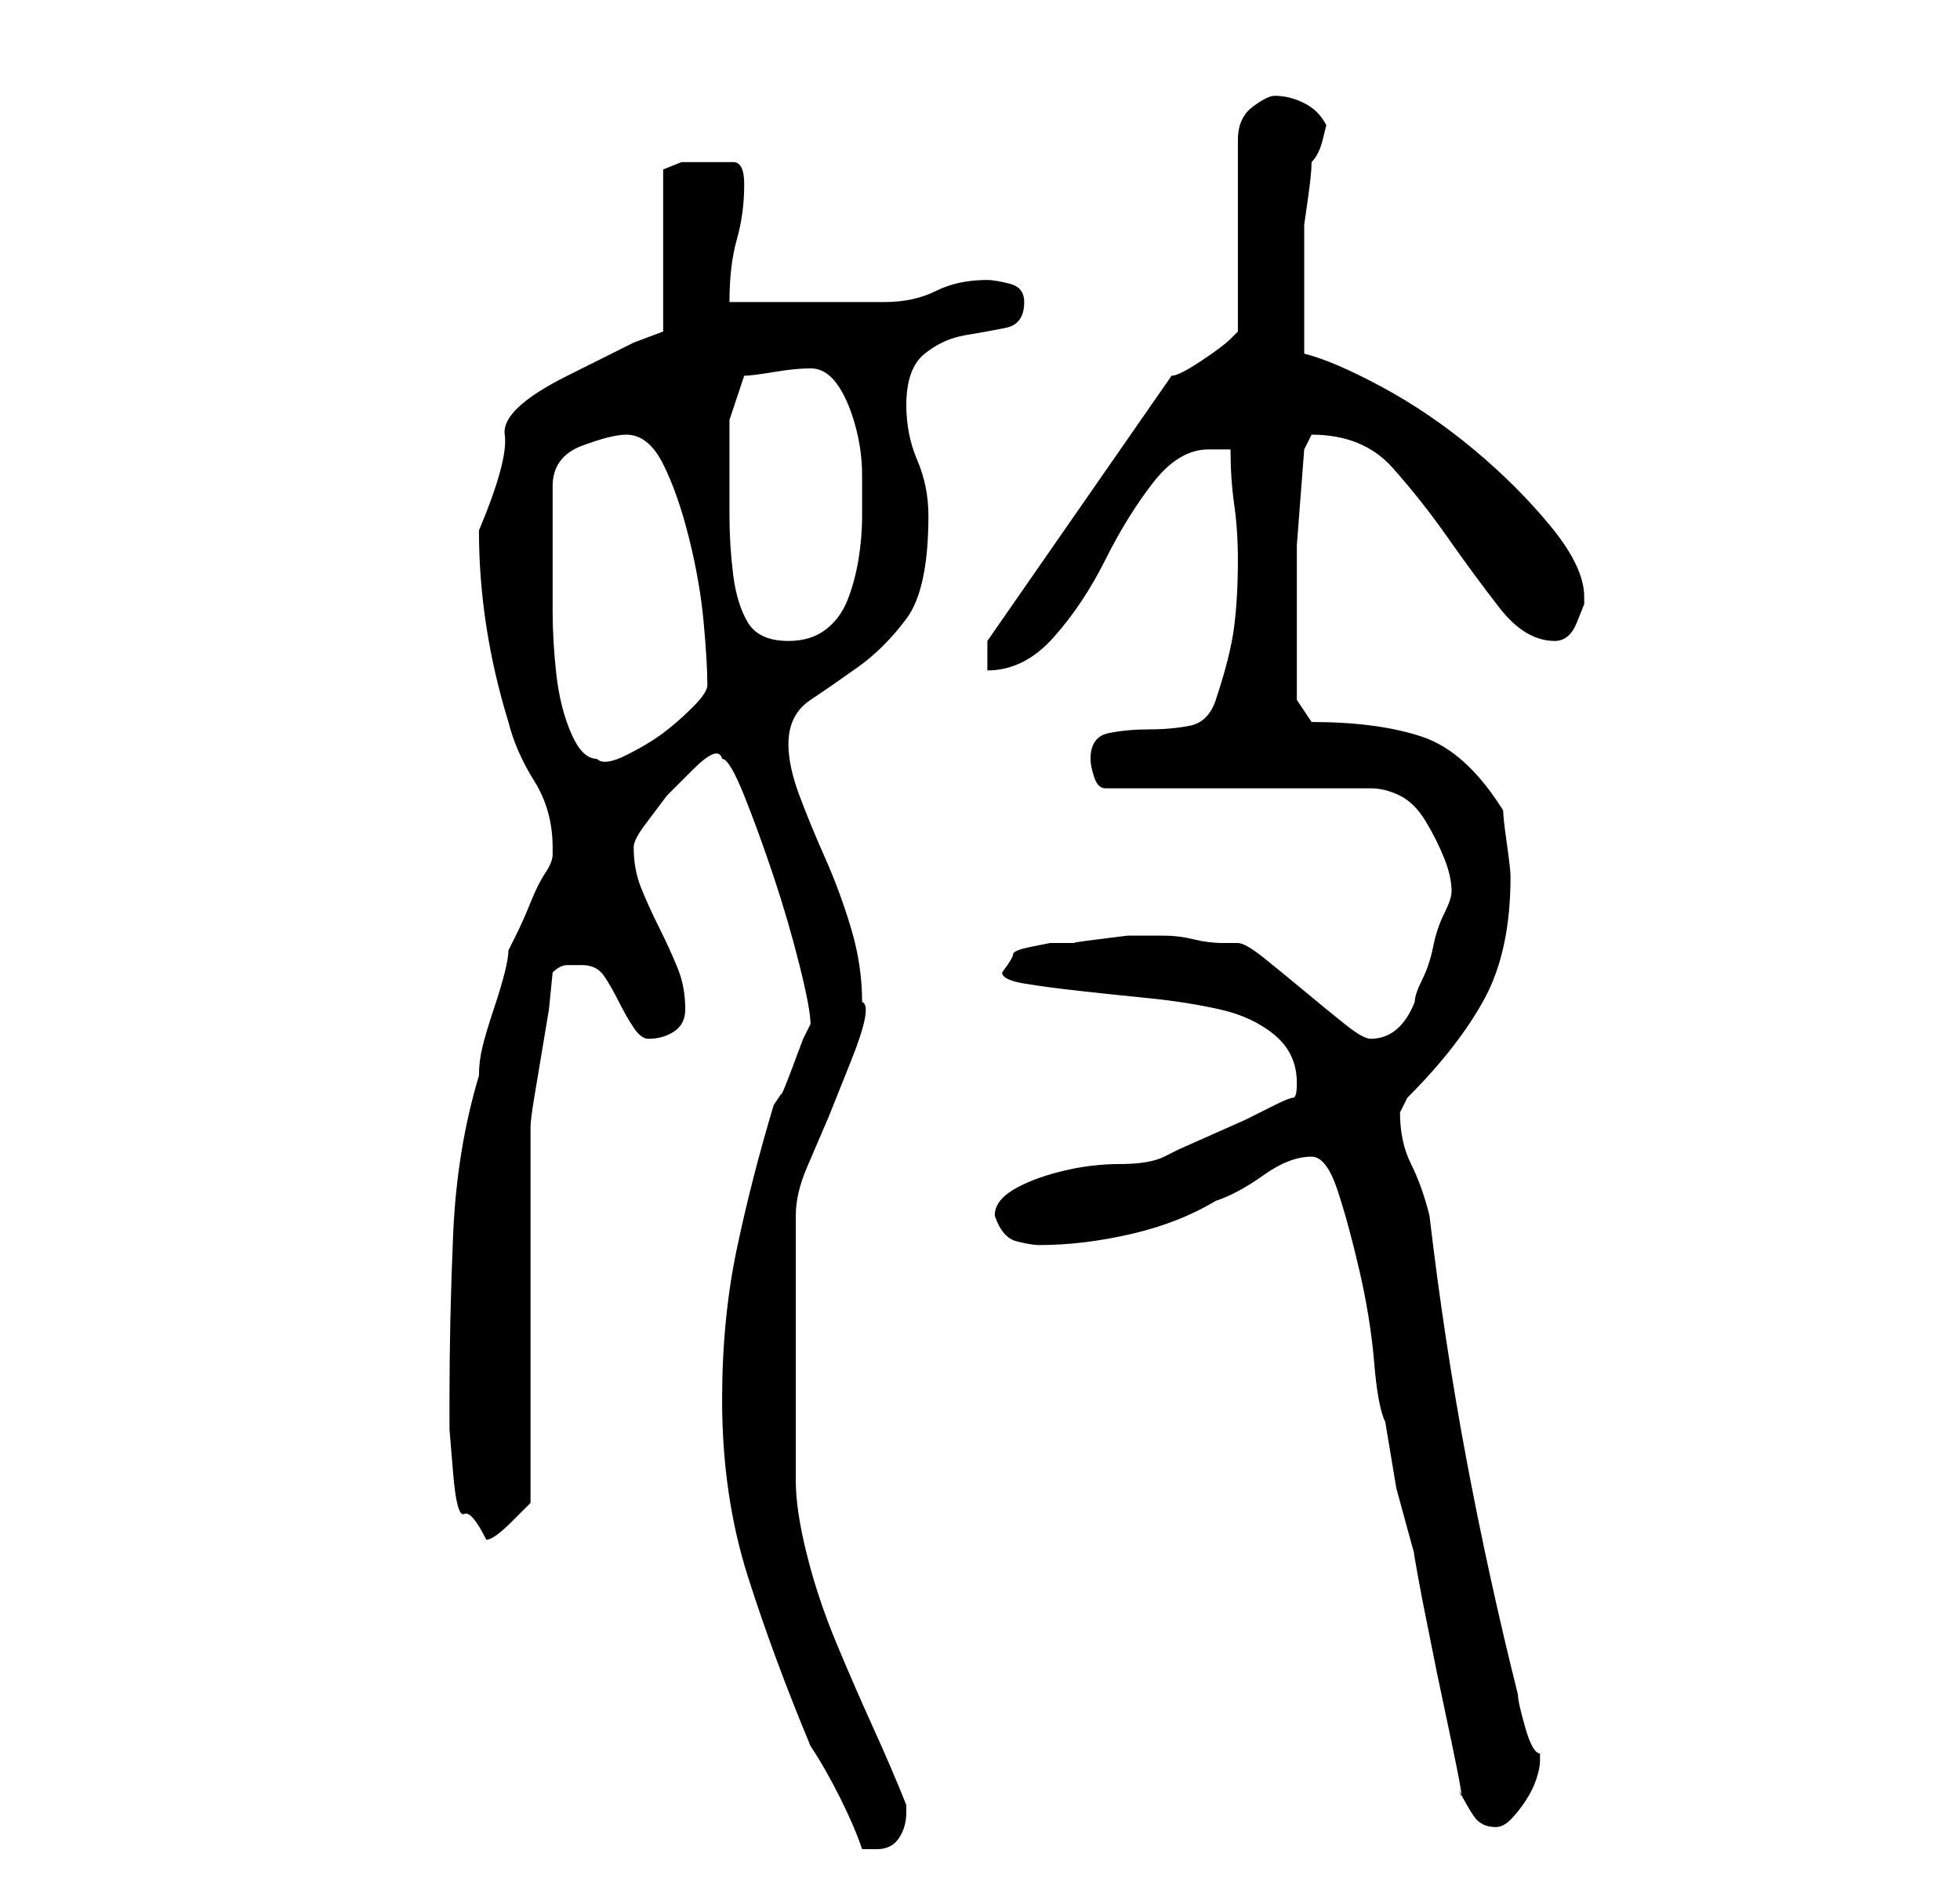 <?xml version="1.0" standalone="no"?>
<!DOCTYPE svg PUBLIC "-//W3C//DTD SVG 1.1//EN" "http://www.w3.org/Graphics/SVG/1.1/DTD/svg11.dtd" >
<svg xmlns="http://www.w3.org/2000/svg" xmlns:xlink="http://www.w3.org/1999/xlink" version="1.1" viewBox="-10 0 266 256">
   <path fill="currentColor"
d="M100 237q2 3 4 7t3 7h2q2 0 3 -1.5t1 -3.5v-1v0q-2 -5 -4.5 -10.5t-5 -11.5t-4 -12t-1.5 -10v-36q0 -3 1.5 -6.5l3 -7t3 -7.5t1.5 -8q0 -5 -1.5 -10t-3.5 -9.5t-3.5 -8.5t-1.5 -7q0 -4 3 -6t6.5 -4.5t6.5 -6.5t3 -14q0 -4 -1.5 -7.5t-1.5 -7.5q0 -5 2.5 -7t5.5 -2.5
t5.5 -1t2.5 -3.5q0 -2 -2 -2.5t-3 -0.5q-4 0 -7 1.5t-7 1.5h-4h-6h-6.5h-4.5q0 -5 1 -8.5t1 -7.5q0 -3 -1.5 -3h-3.5h-3.5t-2.5 1v22l-4 1.5t-9 4.5t-8.5 8t-3.5 13q0 13 4 26q1 4 3.5 8t2.5 9v1q0 1 -1 2.5t-2 4t-2 4.5l-1 2q0 1 -0.5 3t-1.5 5t-1.5 5t-0.5 4
q-3 10 -3.5 21.5t-0.5 22.5v4t0.5 6t1.5 5.5t3 3.5q1 0 3.5 -2.5l2.5 -2.5v-10v-15v-15.5v-10.5q0 -1 0.5 -4l1 -6l1 -6t0.5 -5q1 -1 2 -1h2q2 0 3 1.5t2 3.5t2 3.5t2 1.5q2 0 3.5 -1t1.5 -3q0 -3 -1 -5.5t-2.5 -5.5t-2.5 -5.5t-1 -5.5q0 -1 1.5 -3l3 -4t3.5 -3.5t4 -1.5
q1 0 3 5t4 11t3.5 12t1.5 8l-1 2t-1.5 4t-1.5 3.5l-1 1.5q-3 10 -5 19.5t-2 20.5q0 13 3.5 24t8.5 23zM188 243q1 2 2 3.5t3 1.5q1 0 2 -1t2 -2.5t1.5 -3t0.5 -2.5v-1q-1 0 -2 -3.5t-1 -4.5q-4 -16 -7 -32t-5 -33q-1 -4 -2.5 -7t-1.5 -7l0.5 -1l0.5 -1q7 -7 10.5 -13.5
t3.5 -16.5q0 -1 -0.5 -4.5t-0.5 -4.5q-5 -8 -11 -10t-15 -2l-2 -3v-8v-13t1 -13l0.5 -1l0.5 -1q7 0 11 4.5t7.5 9.5t7 9.5t7.5 4.5q2 0 3 -2.5l1 -2.5v0v-1q0 -4 -4.5 -9.5t-10.5 -10.5t-12.5 -8.5t-10.5 -4.5v-4.5v-4.5v-5v-3.5t0.5 -3.5t0.5 -5q1 -1 1.5 -3l0.5 -2
q-1 -2 -3 -3t-4 -1q-1 0 -3 1.5t-2 4.5v26l-0.5 0.5l-0.5 0.5q-1 1 -4 3t-4 2l-25 36v4q5 0 9 -4.5t7 -10.5t6.5 -10.5t7.5 -4.5h3q0 4 0.5 7.5t0.5 7.5q0 5 -0.5 9t-2.5 10q-1 3 -3.5 3.5t-5.5 0.5t-5.5 0.5t-2.5 3.5q0 1 0.5 2.5t1.5 1.5h36q2 0 4 1t3.5 3.5t2.5 5t1 4.5
q0 1 -1 3t-1.5 4.5t-1.5 4.5t-1 3q-2 5 -6 5q-1 0 -3.5 -2t-5.5 -4.5t-5.5 -4.5t-3.5 -2h-2q-2 0 -4 -0.5t-4 -0.5h-2h-3t-4 0.5t-3 0.5h-2h-1.5t-2.5 0.5t-2.5 1t-1.5 2.5q0 1 3 1.5t7.5 1t9.5 1t9.5 1.5t7.5 3.5t3 6.5q0 2 -0.5 2t-2.5 1l-4 2t-4.5 2t-4.5 2l-2 1
q-2 1 -6 1t-8 1t-6.5 2.5t-2.5 3.5q1 3 3 3.5t3 0.5q6 0 12.5 -1.5t11.5 -4.5q3 -1 6.5 -3.5t6.5 -2.5q2 0 3.5 4.5t3 11t2 12.5t1.5 8l0.5 3l1 6t1.5 5.5t1 3.5t1 6l2 10t2 9.5t1 6.5zM65 78v-2v-4v-4v-2q0 -4 4 -5.5t6 -1.5q3 0 5 4t3.5 10t2 11.5t0.5 8.5q0 1 -2 3
t-4 3.5t-5 3t-4 0.5q-2 0 -3.5 -3.5t-2 -8t-0.5 -8.5v-5zM89 63v-6t2 -6q1 0 4 -0.5t5 -0.5t3.5 2t2.5 5.5t1 7v5.5q0 3 -0.5 6t-1.5 5.5t-3 4t-5 1.5q-4 0 -5.5 -2.5t-2 -6.5t-0.5 -8v-7z" />
</svg>
